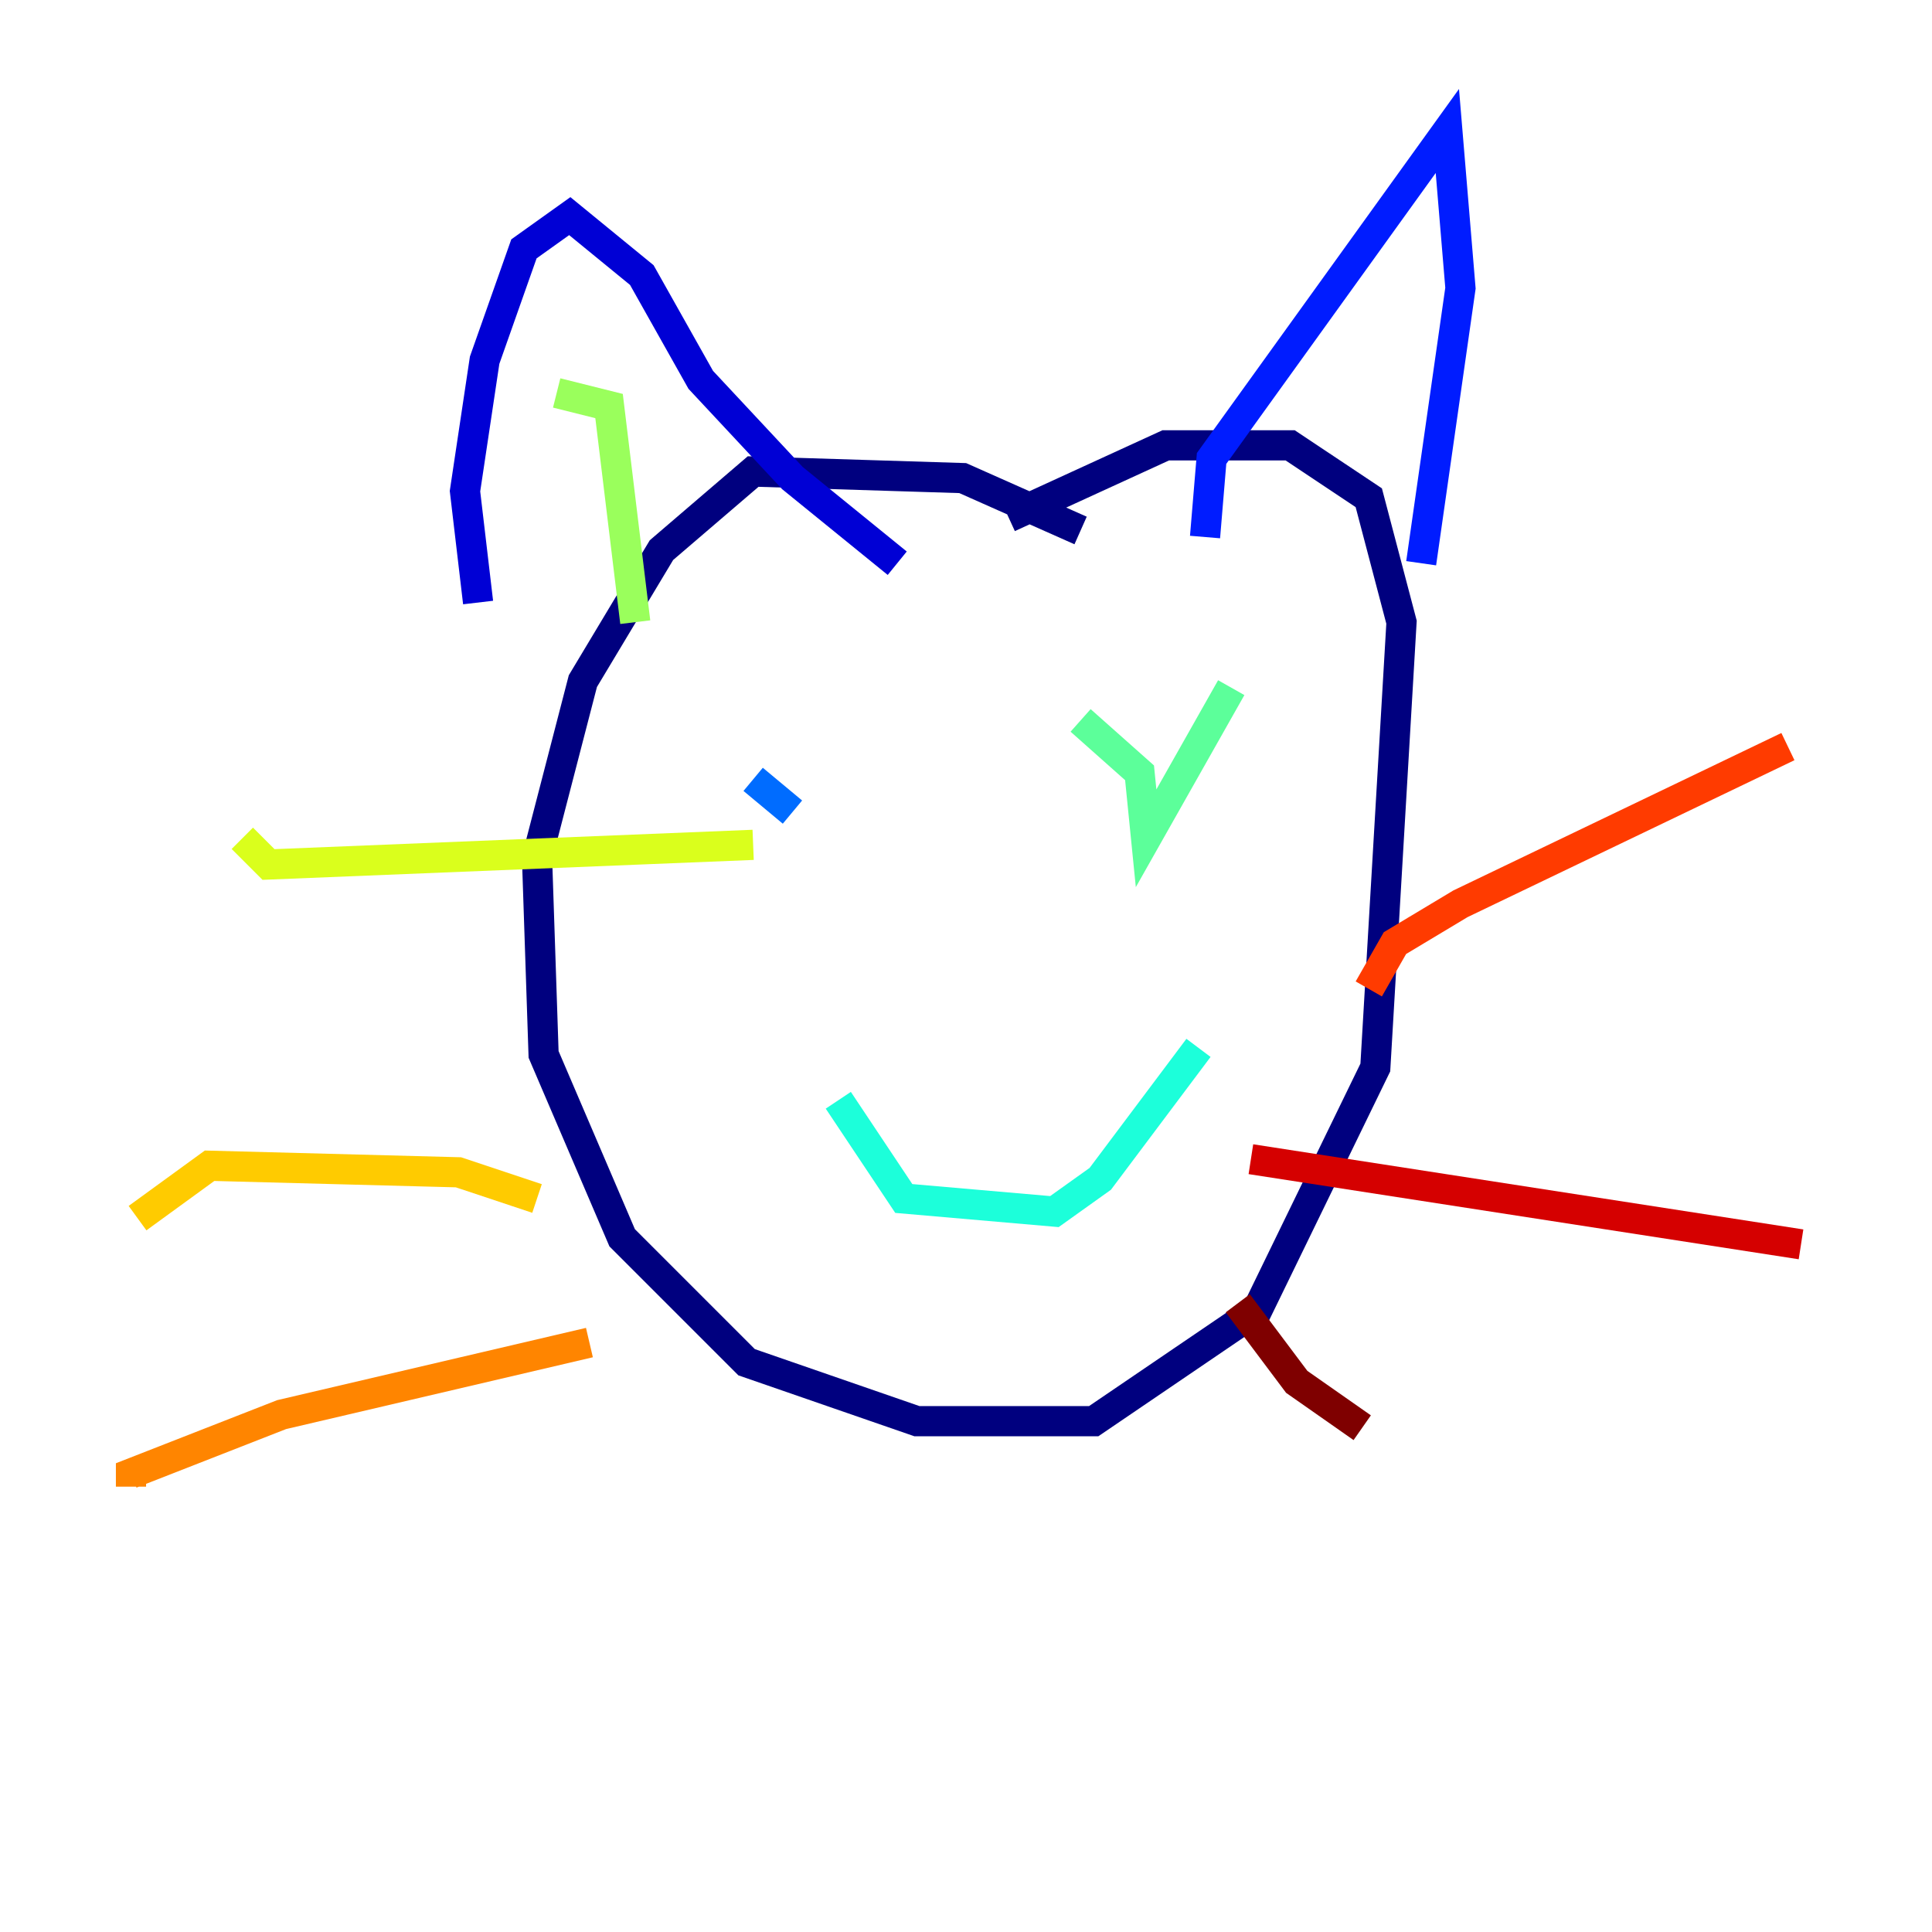 <?xml version="1.0" encoding="utf-8" ?>
<svg baseProfile="tiny" height="128" version="1.2" viewBox="0,0,128,128" width="128" xmlns="http://www.w3.org/2000/svg" xmlns:ev="http://www.w3.org/2001/xml-events" xmlns:xlink="http://www.w3.org/1999/xlink"><defs /><polyline fill="none" points="71.593,35.146 63.783,31.675 49.898,31.241 43.824,36.447 38.617,45.125 35.58,56.841 36.014,69.858 41.22,82.007 49.464,90.251 60.746,94.156 72.461,94.156 83.308,86.78 91.119,70.725 92.854,41.22 90.685,32.976 85.478,29.505 77.234,29.505 66.82,34.278" stroke="#00007f" stroke-width="2" /><polyline fill="none" points="31.675,39.919 30.807,32.542 32.108,23.864 34.712,16.488 37.749,14.319 42.522,18.224 46.427,25.166 52.502,31.675 59.444,37.315" stroke="#0000d5" stroke-width="2" /><polyline fill="none" points="79.837,35.58 80.271,30.373 95.891,8.678 96.759,19.091 94.156,37.315" stroke="#001cff" stroke-width="2" /><polyline fill="none" points="49.898,51.634 52.502,53.803" stroke="#006cff" stroke-width="2" /><polyline fill="none" points="75.498,52.502 75.498,52.502" stroke="#00b8ff" stroke-width="2" /><polyline fill="none" points="55.539,72.895 59.878,79.403 69.858,80.271 72.895,78.102 79.403,69.424" stroke="#1cffda" stroke-width="2" /><polyline fill="none" points="81.573,45.559 75.932,55.539 75.498,51.2 71.593,47.729" stroke="#5cff9a" stroke-width="2" /><polyline fill="none" points="36.881,26.034 40.352,26.902 42.088,41.22" stroke="#9aff5c" stroke-width="2" /><polyline fill="none" points="49.898,55.973 17.79,57.275 16.054,55.539" stroke="#daff1c" stroke-width="2" /><polyline fill="none" points="35.58,79.403 30.373,77.668 13.885,77.234 9.112,80.705" stroke="#ffcb00" stroke-width="2" /><polyline fill="none" points="39.051,88.949 18.658,93.722 8.678,97.627 8.678,98.495" stroke="#ff8500" stroke-width="2" /><polyline fill="none" points="90.685,65.519 92.42,62.481 96.759,59.878 118.454,49.464" stroke="#ff3b00" stroke-width="2" /><polyline fill="none" points="82.875,76.8 119.322,82.441" stroke="#d50000" stroke-width="2" /><polyline fill="none" points="82.007,86.346 85.912,91.552 90.251,94.59" stroke="#7f0000" stroke-width="2" /></svg>